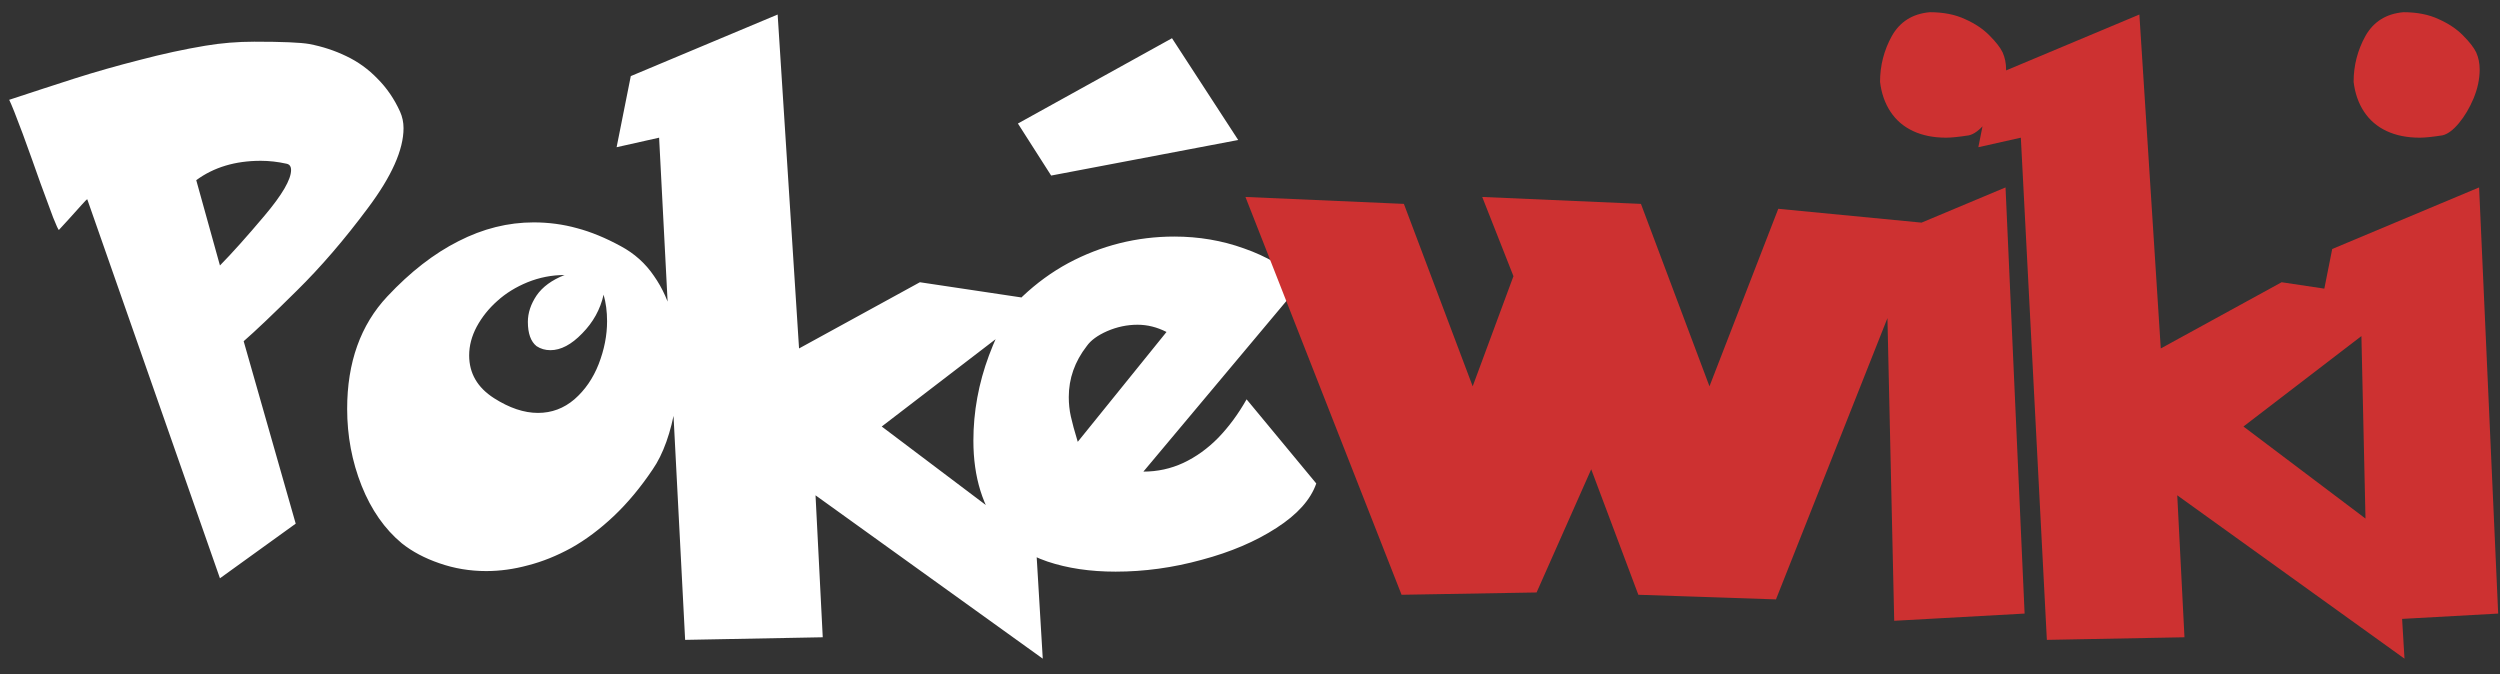 <svg width="152" height="41" viewBox="0 0 152 41" fill="none" xmlns="http://www.w3.org/2000/svg">
<rect x="0" y="0" width="152" height="41" fill="#333333" stroke="none"/>
<path d="M0.559 6.068C1.977 5.6 3.307 5.166 4.549 4.768C5.803 4.369 7.121 3.994 8.504 3.643C9.887 3.279 11.211 2.992 12.477 2.781C13.449 2.617 14.445 2.535 15.465 2.535C17.164 2.535 18.277 2.582 18.805 2.676C19.602 2.828 20.352 3.074 21.055 3.414C21.77 3.754 22.402 4.211 22.953 4.785C23.516 5.348 23.973 6.016 24.324 6.789C24.465 7.105 24.535 7.439 24.535 7.791C24.535 9.104 23.814 10.721 22.373 12.643C20.943 14.565 19.502 16.24 18.049 17.67C16.607 19.1 15.529 20.125 14.815 20.746L17.979 31.838L13.373 35.16L5.305 12.115C5.281 12.115 5.17 12.227 4.971 12.449C4.771 12.672 4.508 12.965 4.18 13.328C3.863 13.68 3.664 13.896 3.582 13.979C3.547 13.979 3.43 13.727 3.23 13.223C3.043 12.719 2.785 12.021 2.457 11.131C2.141 10.229 1.783 9.232 1.385 8.143C0.975 7.041 0.699 6.35 0.559 6.068ZM11.932 10.955L13.373 16.141C14.1 15.402 15.002 14.395 16.08 13.117C17.158 11.84 17.697 10.914 17.697 10.34C17.697 10.117 17.604 9.988 17.416 9.953C16.889 9.836 16.367 9.777 15.852 9.777C14.305 9.777 12.998 10.17 11.932 10.955ZM37.736 14.963C38.568 15.408 39.242 16.012 39.758 16.773C40.285 17.523 40.666 18.373 40.9 19.322C41.147 20.26 41.27 21.238 41.27 22.258C41.27 23.102 41.199 23.916 41.059 24.701C40.93 25.486 40.748 26.207 40.514 26.863C40.279 27.52 40.004 28.076 39.688 28.533C38.949 29.635 38.158 30.584 37.315 31.381C36.471 32.178 35.609 32.822 34.73 33.315C33.852 33.795 32.978 34.147 32.111 34.369C31.256 34.603 30.406 34.721 29.562 34.721C28.566 34.721 27.617 34.562 26.715 34.246C25.824 33.941 25.062 33.537 24.43 33.033C23.387 32.166 22.572 31 21.986 29.535C21.4 28.059 21.107 26.5 21.107 24.859C21.107 22.035 21.922 19.756 23.551 18.021C24.945 16.533 26.387 15.414 27.875 14.664C29.363 13.902 30.887 13.521 32.445 13.521C33.359 13.521 34.238 13.639 35.082 13.873C35.926 14.096 36.81 14.459 37.736 14.963ZM36.699 17.916C36.5 18.807 36.066 19.592 35.398 20.271C34.742 20.951 34.098 21.291 33.465 21.291C33.148 21.291 32.867 21.209 32.621 21.045C32.27 20.764 32.094 20.271 32.094 19.568C32.094 19.029 32.27 18.496 32.621 17.969C32.984 17.441 33.553 17.025 34.326 16.721C33.553 16.721 32.803 16.867 32.076 17.16C31.361 17.453 30.746 17.834 30.23 18.303C29.715 18.76 29.299 19.281 28.982 19.867C28.678 20.441 28.525 21.021 28.525 21.607C28.525 22.697 29.029 23.564 30.037 24.209C30.975 24.807 31.865 25.105 32.709 25.105C33.541 25.105 34.279 24.83 34.924 24.279C35.568 23.717 36.06 23.002 36.4 22.135C36.74 21.256 36.91 20.389 36.91 19.533C36.91 18.947 36.84 18.408 36.699 17.916ZM38.352 4.627L47.281 0.883L48.582 21.186L55.93 17.16L63.559 18.303L53.609 25.932L62.978 32.998L63.4 40.047L49.584 30.115L50.023 38.746L41.656 38.904L40.074 8.371L37.49 8.951L38.352 4.627ZM75.793 24.279L80.029 29.395C79.689 30.379 78.881 31.281 77.603 32.102C76.338 32.922 74.826 33.566 73.068 34.035C71.322 34.516 69.576 34.756 67.83 34.756C66.283 34.756 64.9 34.551 63.682 34.141C62.475 33.73 61.543 33.109 60.887 32.277C59.75 30.848 59.182 29.02 59.182 26.793C59.182 25.035 59.498 23.307 60.131 21.607C60.775 19.896 61.455 18.701 62.17 18.021C63.025 17.213 63.951 16.539 64.947 16C65.955 15.461 66.998 15.057 68.076 14.787C69.154 14.518 70.262 14.383 71.398 14.383C72.887 14.383 74.299 14.623 75.635 15.104C76.982 15.572 78.16 16.258 79.168 17.16L69.518 28.674C70.373 28.674 71.182 28.498 71.943 28.146C72.717 27.783 73.426 27.273 74.07 26.617C74.715 25.949 75.289 25.17 75.793 24.279ZM70.924 20.184C70.35 19.891 69.764 19.744 69.166 19.744C68.533 19.744 67.918 19.873 67.32 20.131C66.734 20.389 66.318 20.693 66.072 21.045C65.346 21.982 64.982 23.014 64.982 24.139C64.982 24.549 65.023 24.941 65.106 25.316C65.188 25.691 65.328 26.207 65.527 26.863L70.924 20.184ZM61.889 7.51L71.258 2.324L75.283 8.512L63.91 10.674L61.889 7.51Z" fill="white"/>
<path d="M96.746 28.533L93.424 36.022L85.215 36.162L75.723 11.975L85.356 12.396L89.539 23.488L92.018 16.791L90.119 11.975L99.769 12.396L103.936 23.488L108.119 12.695L117.049 13.557L107.979 36.443L99.611 36.162L96.746 28.533ZM123.096 37.305L115.168 37.744L114.746 18.883L112.145 19.463L113.006 15.139L121.936 11.395L123.096 37.305ZM117.33 0.742C118.162 0.742 118.877 0.883 119.475 1.164C120.084 1.434 120.582 1.768 120.969 2.166C121.355 2.553 121.619 2.893 121.76 3.186C121.9 3.502 121.971 3.848 121.971 4.223C121.971 4.797 121.848 5.383 121.602 5.98C121.355 6.566 121.057 7.07 120.705 7.492C120.354 7.914 120.02 8.16 119.703 8.23C119.094 8.324 118.637 8.371 118.332 8.371C117.559 8.371 116.885 8.236 116.311 7.967C115.736 7.697 115.279 7.305 114.939 6.789C114.6 6.273 114.389 5.67 114.307 4.979C114.307 3.982 114.547 3.051 115.027 2.184C115.52 1.316 116.287 0.836 117.33 0.742ZM121.145 4.627L130.074 0.883L131.375 21.186L138.723 17.16L146.352 18.303L136.402 25.932L145.771 32.998L146.193 40.047L132.377 30.115L132.816 38.746L124.449 38.904L122.867 8.371L120.283 8.951L121.145 4.627ZM151.889 37.305L143.961 37.744L143.539 18.883L140.938 19.463L141.799 15.139L150.729 11.395L151.889 37.305ZM146.123 0.742C146.955 0.742 147.67 0.883 148.268 1.164C148.877 1.434 149.375 1.768 149.762 2.166C150.148 2.553 150.412 2.893 150.553 3.186C150.693 3.502 150.764 3.848 150.764 4.223C150.764 4.797 150.641 5.383 150.395 5.98C150.148 6.566 149.85 7.07 149.498 7.492C149.146 7.914 148.812 8.16 148.496 8.23C147.887 8.324 147.43 8.371 147.125 8.371C146.352 8.371 145.678 8.236 145.104 7.967C144.529 7.697 144.072 7.305 143.732 6.789C143.393 6.273 143.182 5.67 143.1 4.979C143.1 3.982 143.34 3.051 143.82 2.184C144.312 1.316 145.08 0.836 146.123 0.742Z" fill="#CD3131"/>
</svg>
